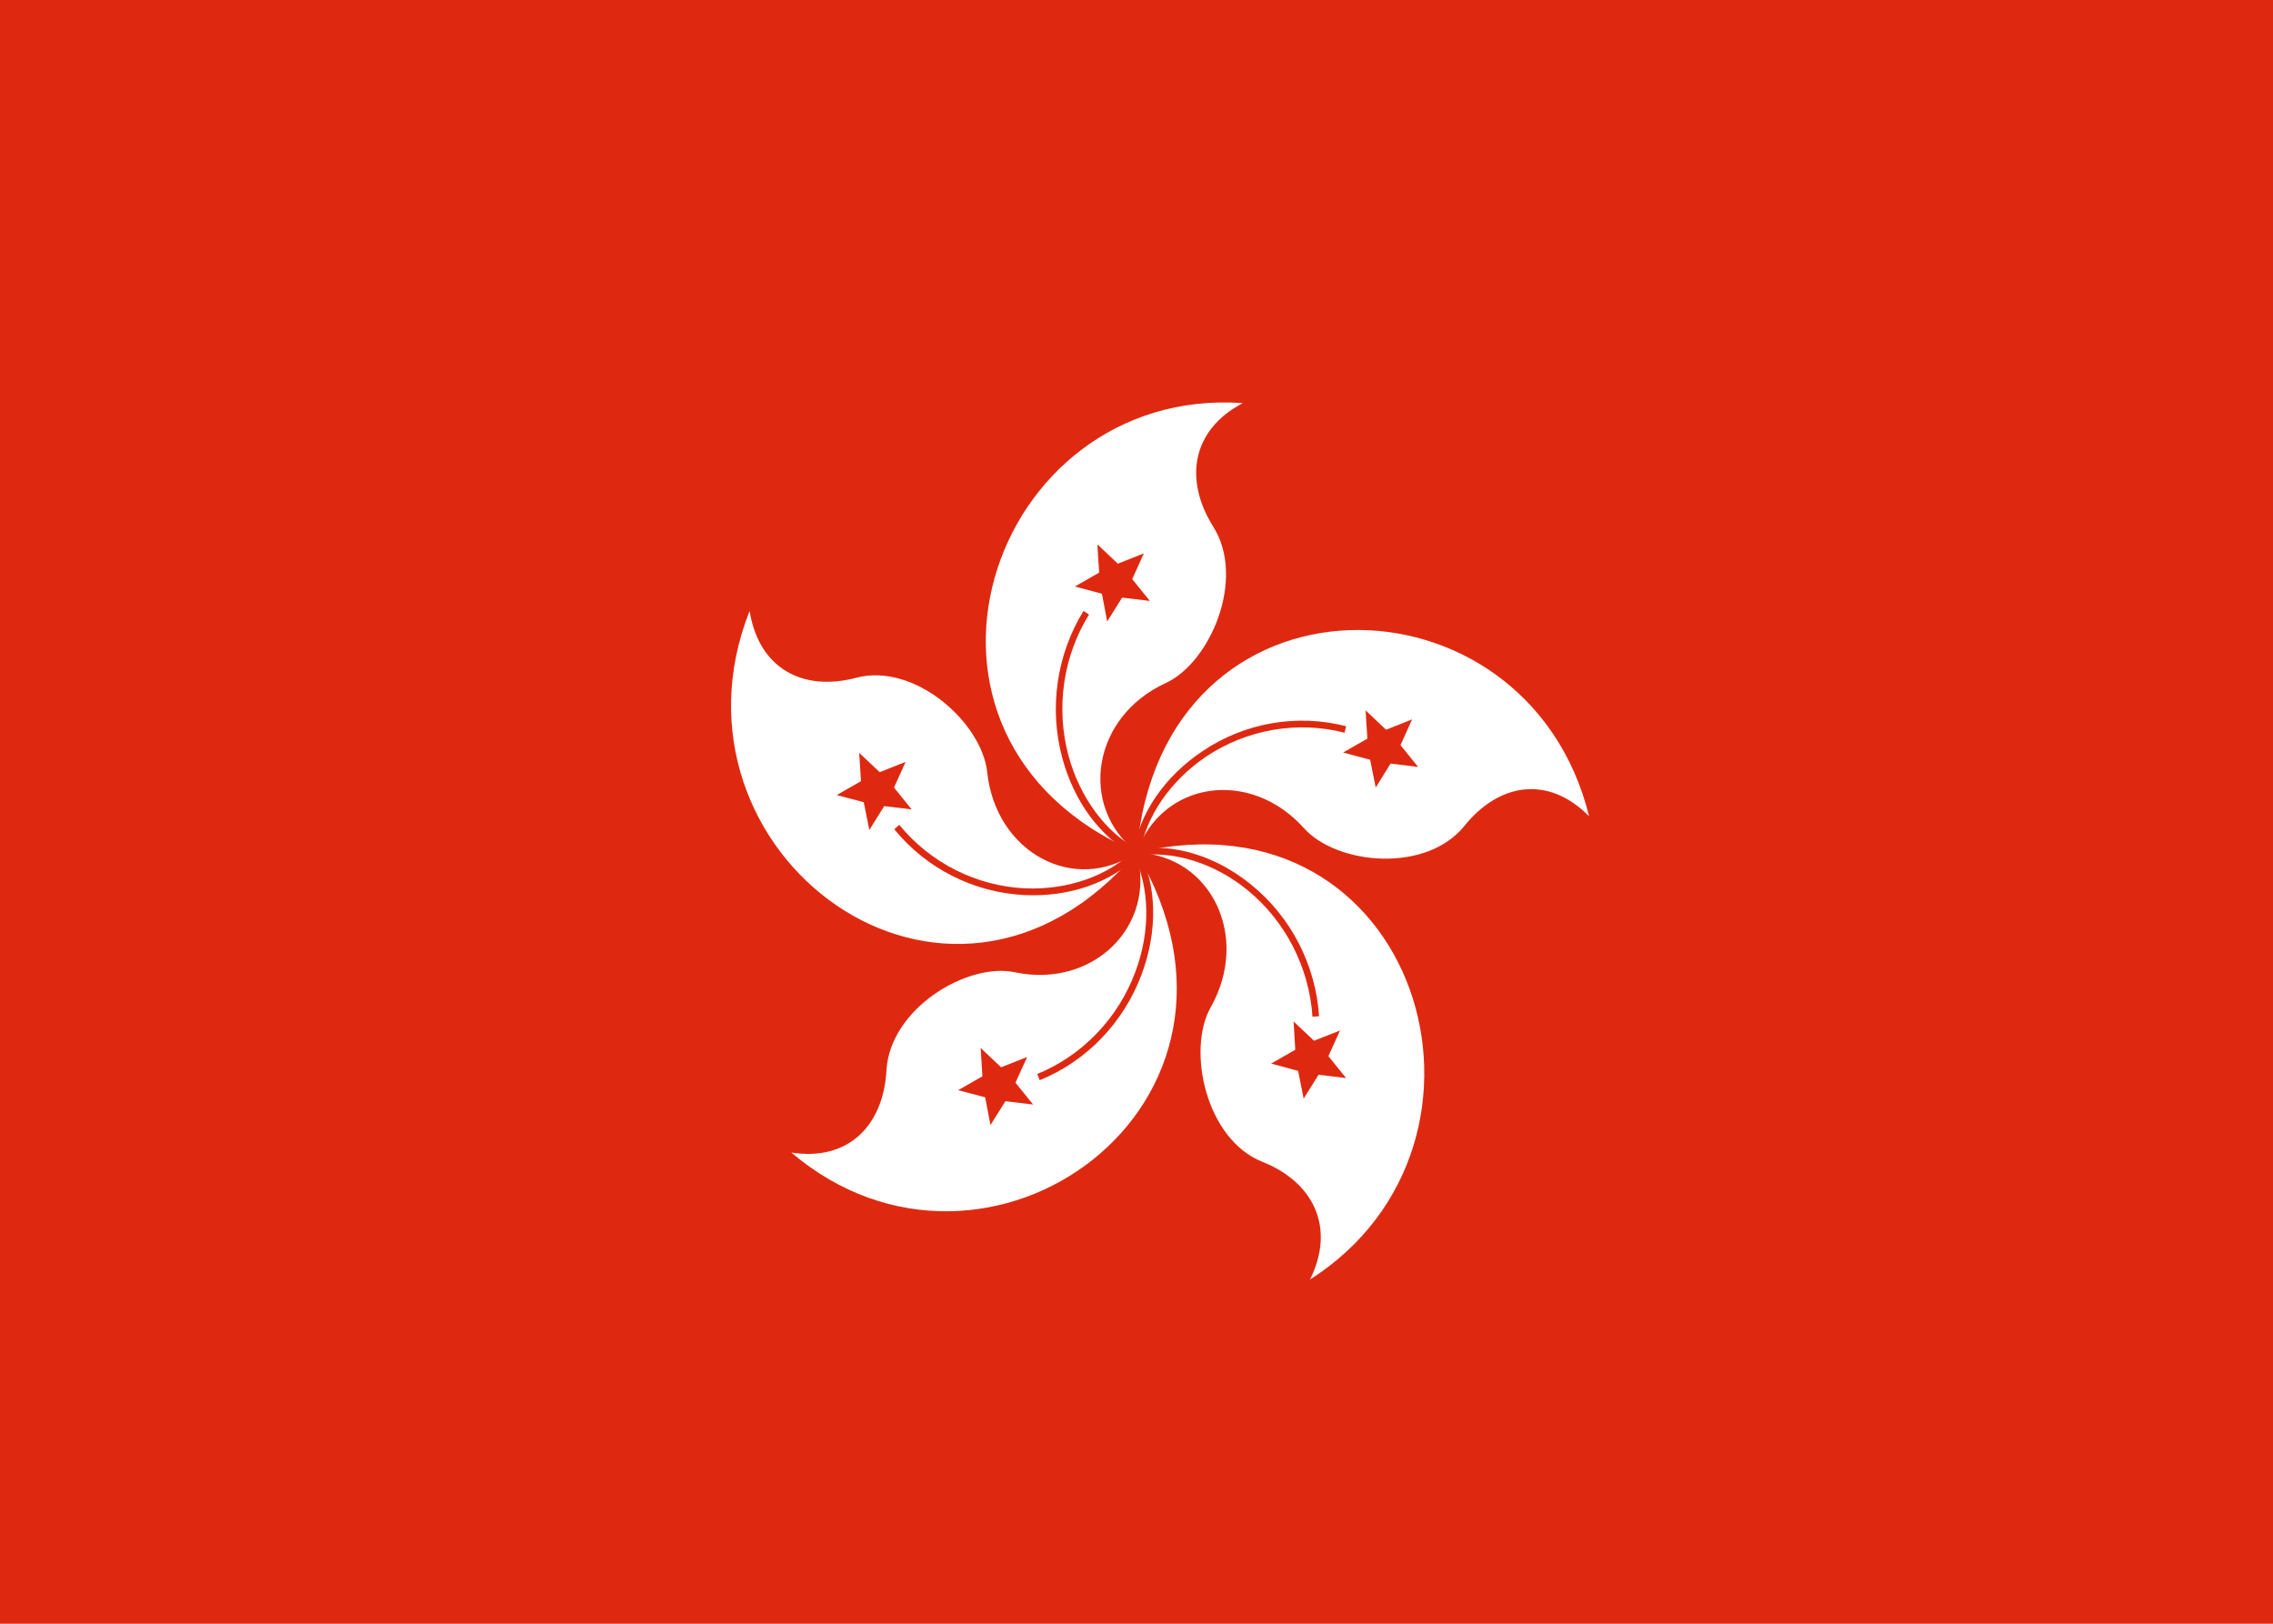 <svg width="28" height="20" viewBox="0 0 28 20" fill="none" xmlns="http://www.w3.org/2000/svg">
<path d="M28 0H0V20H28V0Z" fill="#DE2910"/>
<path d="M14 10.497C10.724 9.088 12.177 4.746 15.31 4.965C14.675 5.297 14.585 5.915 14.946 6.488C15.35 7.131 14.909 8.16 14.361 8.413C13.459 8.825 13.278 9.924 14 10.497Z" fill="white"/>
<path d="M13.823 7.361L13.639 7.655L13.574 7.313L13.241 7.224L13.54 7.053L13.518 6.705L13.77 6.943L14.091 6.816L13.947 7.133L14.165 7.402L13.823 7.361Z" fill="#DE2910"/>
<path d="M14.019 10.464C13.623 10.258 13.303 9.824 13.163 9.311C13.004 8.719 13.095 8.086 13.415 7.57L13.347 7.525C13.017 8.061 12.92 8.719 13.085 9.334C13.232 9.878 13.558 10.318 13.981 10.54L14.019 10.464Z" fill="#DE2910"/>
<path d="M14.003 10.497C14.308 6.891 18.813 6.957 19.575 10.054C19.071 9.544 18.464 9.646 18.041 10.171C17.568 10.76 16.467 10.652 16.062 10.2C15.397 9.459 14.314 9.623 14.003 10.497Z" fill="white"/>
<path d="M16.878 9.358L16.545 9.269L16.844 9.098L16.822 8.75L17.074 8.988L17.395 8.861L17.252 9.178L17.469 9.447L17.13 9.405L16.947 9.7L16.878 9.358Z" fill="#DE2910"/>
<path d="M14.043 10.504C14.115 10.057 14.42 9.614 14.858 9.319C15.362 8.983 15.985 8.876 16.563 9.025L16.582 8.945C15.978 8.79 15.334 8.901 14.812 9.253C14.348 9.563 14.037 10.016 13.962 10.491L14.043 10.504Z" fill="#DE2910"/>
<path d="M14.003 10.502C17.466 9.681 18.797 14.064 16.137 15.761C16.458 15.115 16.174 14.558 15.552 14.311C14.855 14.036 14.616 12.934 14.915 12.405C15.406 11.534 14.915 10.536 14.003 10.502Z" fill="white"/>
<path d="M15.956 12.93L15.935 12.582L16.187 12.819L16.507 12.693L16.364 13.009L16.582 13.279L16.243 13.238L16.059 13.532L15.991 13.19L15.658 13.101L15.956 12.93Z" fill="#DE2910"/>
<path d="M14.009 10.541C14.447 10.471 14.958 10.63 15.365 10.962C15.835 11.345 16.127 11.915 16.168 12.523L16.249 12.517C16.208 11.887 15.903 11.295 15.415 10.899C14.982 10.544 14.463 10.386 13.993 10.459L14.009 10.541Z" fill="#DE2910"/>
<path d="M14.001 10.504C15.836 13.604 12.156 16.245 9.748 14.196C10.451 14.307 10.883 13.861 10.92 13.183C10.964 12.423 11.916 11.85 12.504 11.976C13.472 12.179 14.252 11.397 14.001 10.504Z" fill="white"/>
<path d="M12.332 13.146L12.653 13.019L12.509 13.336L12.727 13.605L12.385 13.564L12.201 13.858L12.136 13.516L11.803 13.428L12.102 13.257L12.08 12.908L12.332 13.146Z" fill="#DE2910"/>
<path d="M13.962 10.524C14.164 10.93 14.174 11.468 13.987 11.968C13.775 12.541 13.334 13.001 12.777 13.229L12.808 13.305C13.387 13.07 13.844 12.592 14.065 11.997C14.261 11.468 14.252 10.917 14.037 10.486L13.962 10.524Z" fill="#DE2910"/>
<path d="M13.997 10.502C11.67 13.238 8.061 10.489 9.234 7.525C9.349 8.241 9.897 8.52 10.544 8.349C11.268 8.156 12.096 8.903 12.161 9.511C12.267 10.508 13.241 11.021 13.997 10.502Z" fill="white"/>
<path d="M11.013 9.701L11.231 9.97L10.892 9.929L10.709 10.223L10.64 9.881L10.307 9.793L10.606 9.622L10.584 9.273L10.836 9.511L11.156 9.384L11.013 9.701Z" fill="#DE2910"/>
<path d="M13.969 10.47C13.654 10.79 13.15 10.964 12.628 10.942C12.027 10.914 11.461 10.629 11.078 10.16L11.016 10.214C11.414 10.702 12.002 10.996 12.625 11.025C13.178 11.05 13.692 10.87 14.028 10.531L13.969 10.47Z" fill="#DE2910"/>
</svg>
